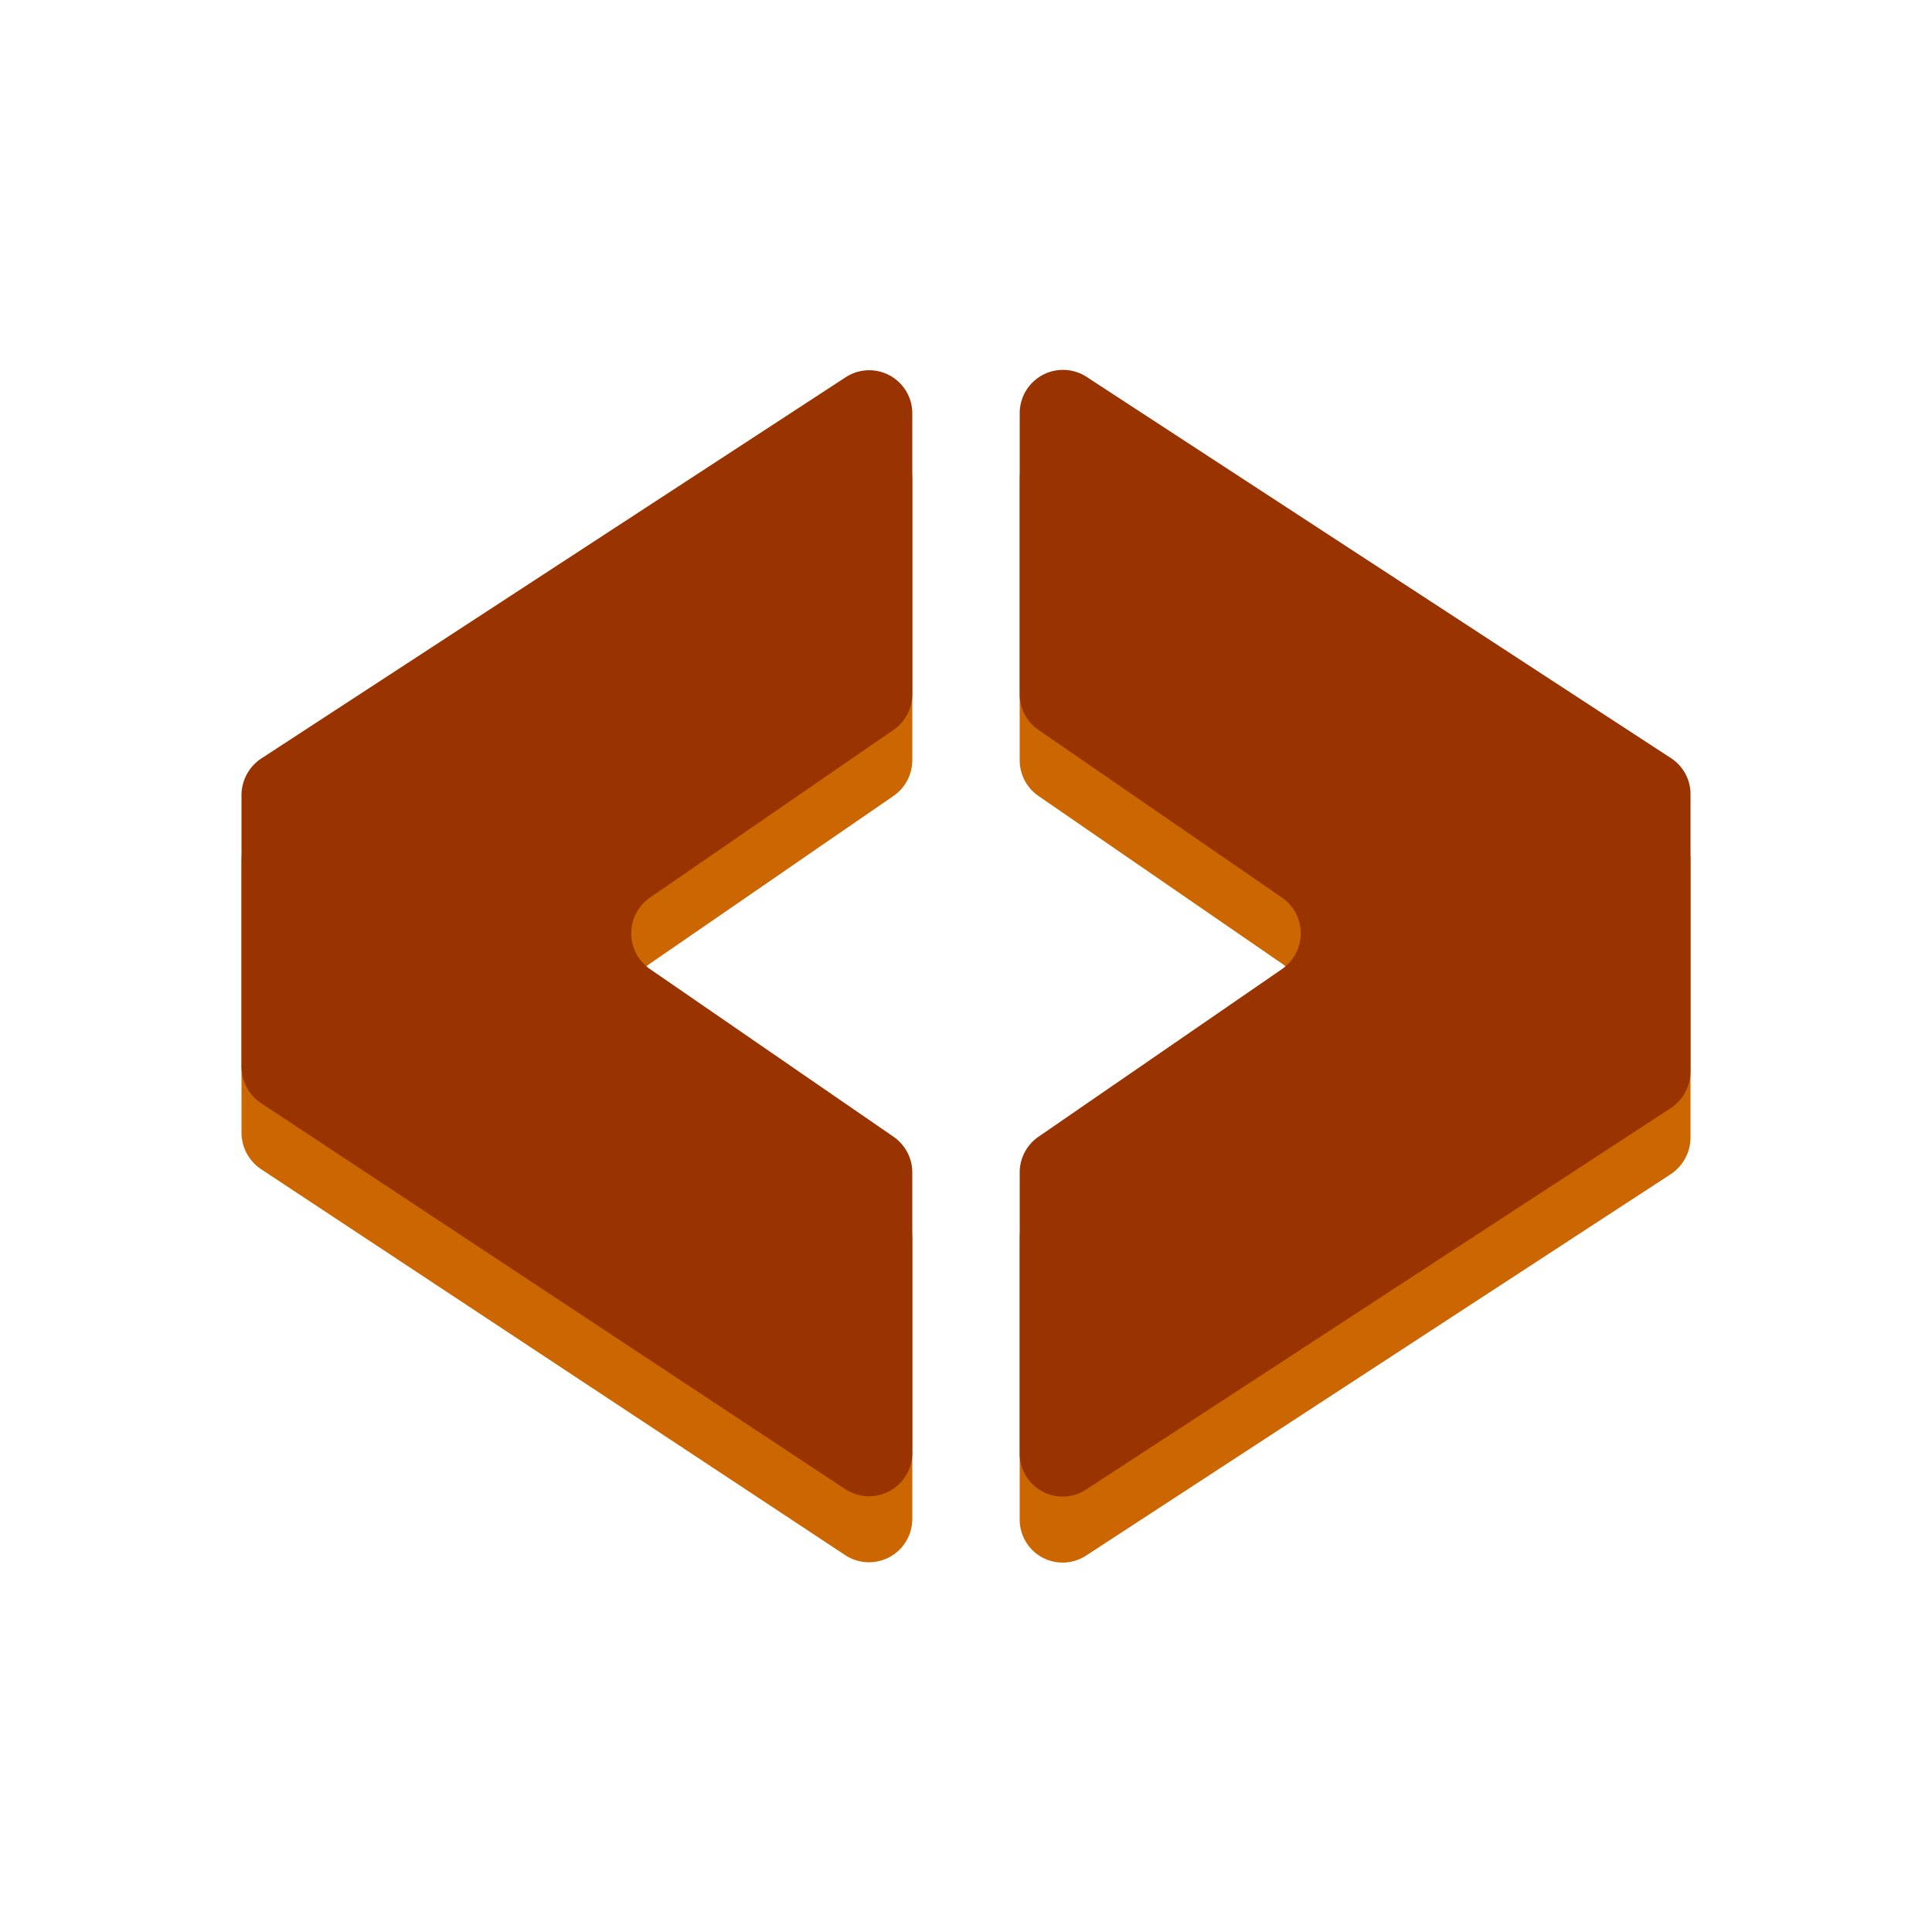 <svg xmlns="http://www.w3.org/2000/svg" xmlns:xlink="http://www.w3.org/1999/xlink" width="512" height="512" viewBox="0 0 512 512">
  <defs>
    <style>
      .cls-1 {
        clip-path: url(#clip-OS_Symbol_-_8pt_Rounded_2_Tone_Orange);
      }

      .cls-2 {
        fill: #c60;
      }

      .cls-3 {
        fill: #930;
      }

      .cls-4 {
        fill: #fff;
      }
    </style>
    <clipPath id="clip-OS_Symbol_-_8pt_Rounded_2_Tone_Orange">
      <rect width="512" height="512"/>
    </clipPath>
  </defs>
  <g id="OS_Symbol_-_8pt_Rounded_2_Tone_Orange" data-name="OS Symbol - 8pt Rounded &amp; 2 Tone Orange" class="cls-1">
    <rect class="cls-4" width="512" height="512"/>
    <g id="Group_7602" data-name="Group 7602" transform="translate(-58 -48)">
      <g id="OS_Symbol_Rounded_8pt_2_color_shadow_-_12.4.19" data-name="OS Symbol Rounded 8pt (2 color shadow) - 12.4.19" transform="translate(122 145)">
        <g id="Group_1702" transform="translate(0 18.494)">
          <path id="Path_756" data-name="Path 756" class="cls-2" d="M177.767,24.376v74.5a11.5,11.5,0,0,1-5.018,9.456l-64.512,44.416a11.513,11.513,0,0,0,0,18.913l64.512,44.416a11.5,11.5,0,0,1,5.018,9.456V299.9a11.472,11.472,0,0,1-17.777,9.6L5.161,207.2A11.7,11.7,0,0,1,0,197.6V125.388a11.7,11.7,0,0,1,5.161-9.6L159.991,14.777A11.472,11.472,0,0,1,177.767,24.376Z" transform="translate(0 -12.868)"/>
          <path id="Path_757" data-name="Path 757" class="cls-2" d="M144,300.045v-74.5a11.5,11.5,0,0,1,5.018-9.456l64.512-44.416a11.513,11.513,0,0,0,0-18.913l-64.512-44.416A11.5,11.5,0,0,1,144,98.881v-74.5a11.472,11.472,0,0,1,17.777-9.6l154.83,101.012a11.346,11.346,0,0,1,5.161,9.6v73.5a11.7,11.7,0,0,1-5.161,9.6L161.777,309.5A11.374,11.374,0,0,1,144,300.045Z" transform="translate(62.233 -12.868)"/>
        </g>
        <g id="Group_1702_1_" transform="translate(0 1)">
          <path id="Path_758" data-name="Path 758" class="cls-3" d="M177.767,11.452v74.5a11.5,11.5,0,0,1-5.018,9.456L108.237,139.83a11.513,11.513,0,0,0,0,18.913l64.512,44.416a11.5,11.5,0,0,1,5.018,9.456v74.362a11.472,11.472,0,0,1-17.777,9.6L5.161,194.276A11.7,11.7,0,0,1,0,184.676V112.607a11.7,11.7,0,0,1,5.161-9.6L159.991,2A11.416,11.416,0,0,1,177.767,11.452Z" transform="translate(0 0.056)"/>
          <path id="Path_759" data-name="Path 759" class="cls-3" d="M144,287.145v-74.5a11.5,11.5,0,0,1,5.018-9.456l64.512-44.416a11.513,11.513,0,0,0,0-18.913L149.018,95.438A11.5,11.5,0,0,1,144,85.981v-74.5a11.472,11.472,0,0,1,17.777-9.6l154.83,101.012a11.346,11.346,0,0,1,5.161,9.6v73.5a11.7,11.7,0,0,1-5.161,9.6L161.777,296.6A11.374,11.374,0,0,1,144,287.145Z" transform="translate(62.233 0.032)"/>
        </g>
      </g>
    </g>
  </g>
</svg>
